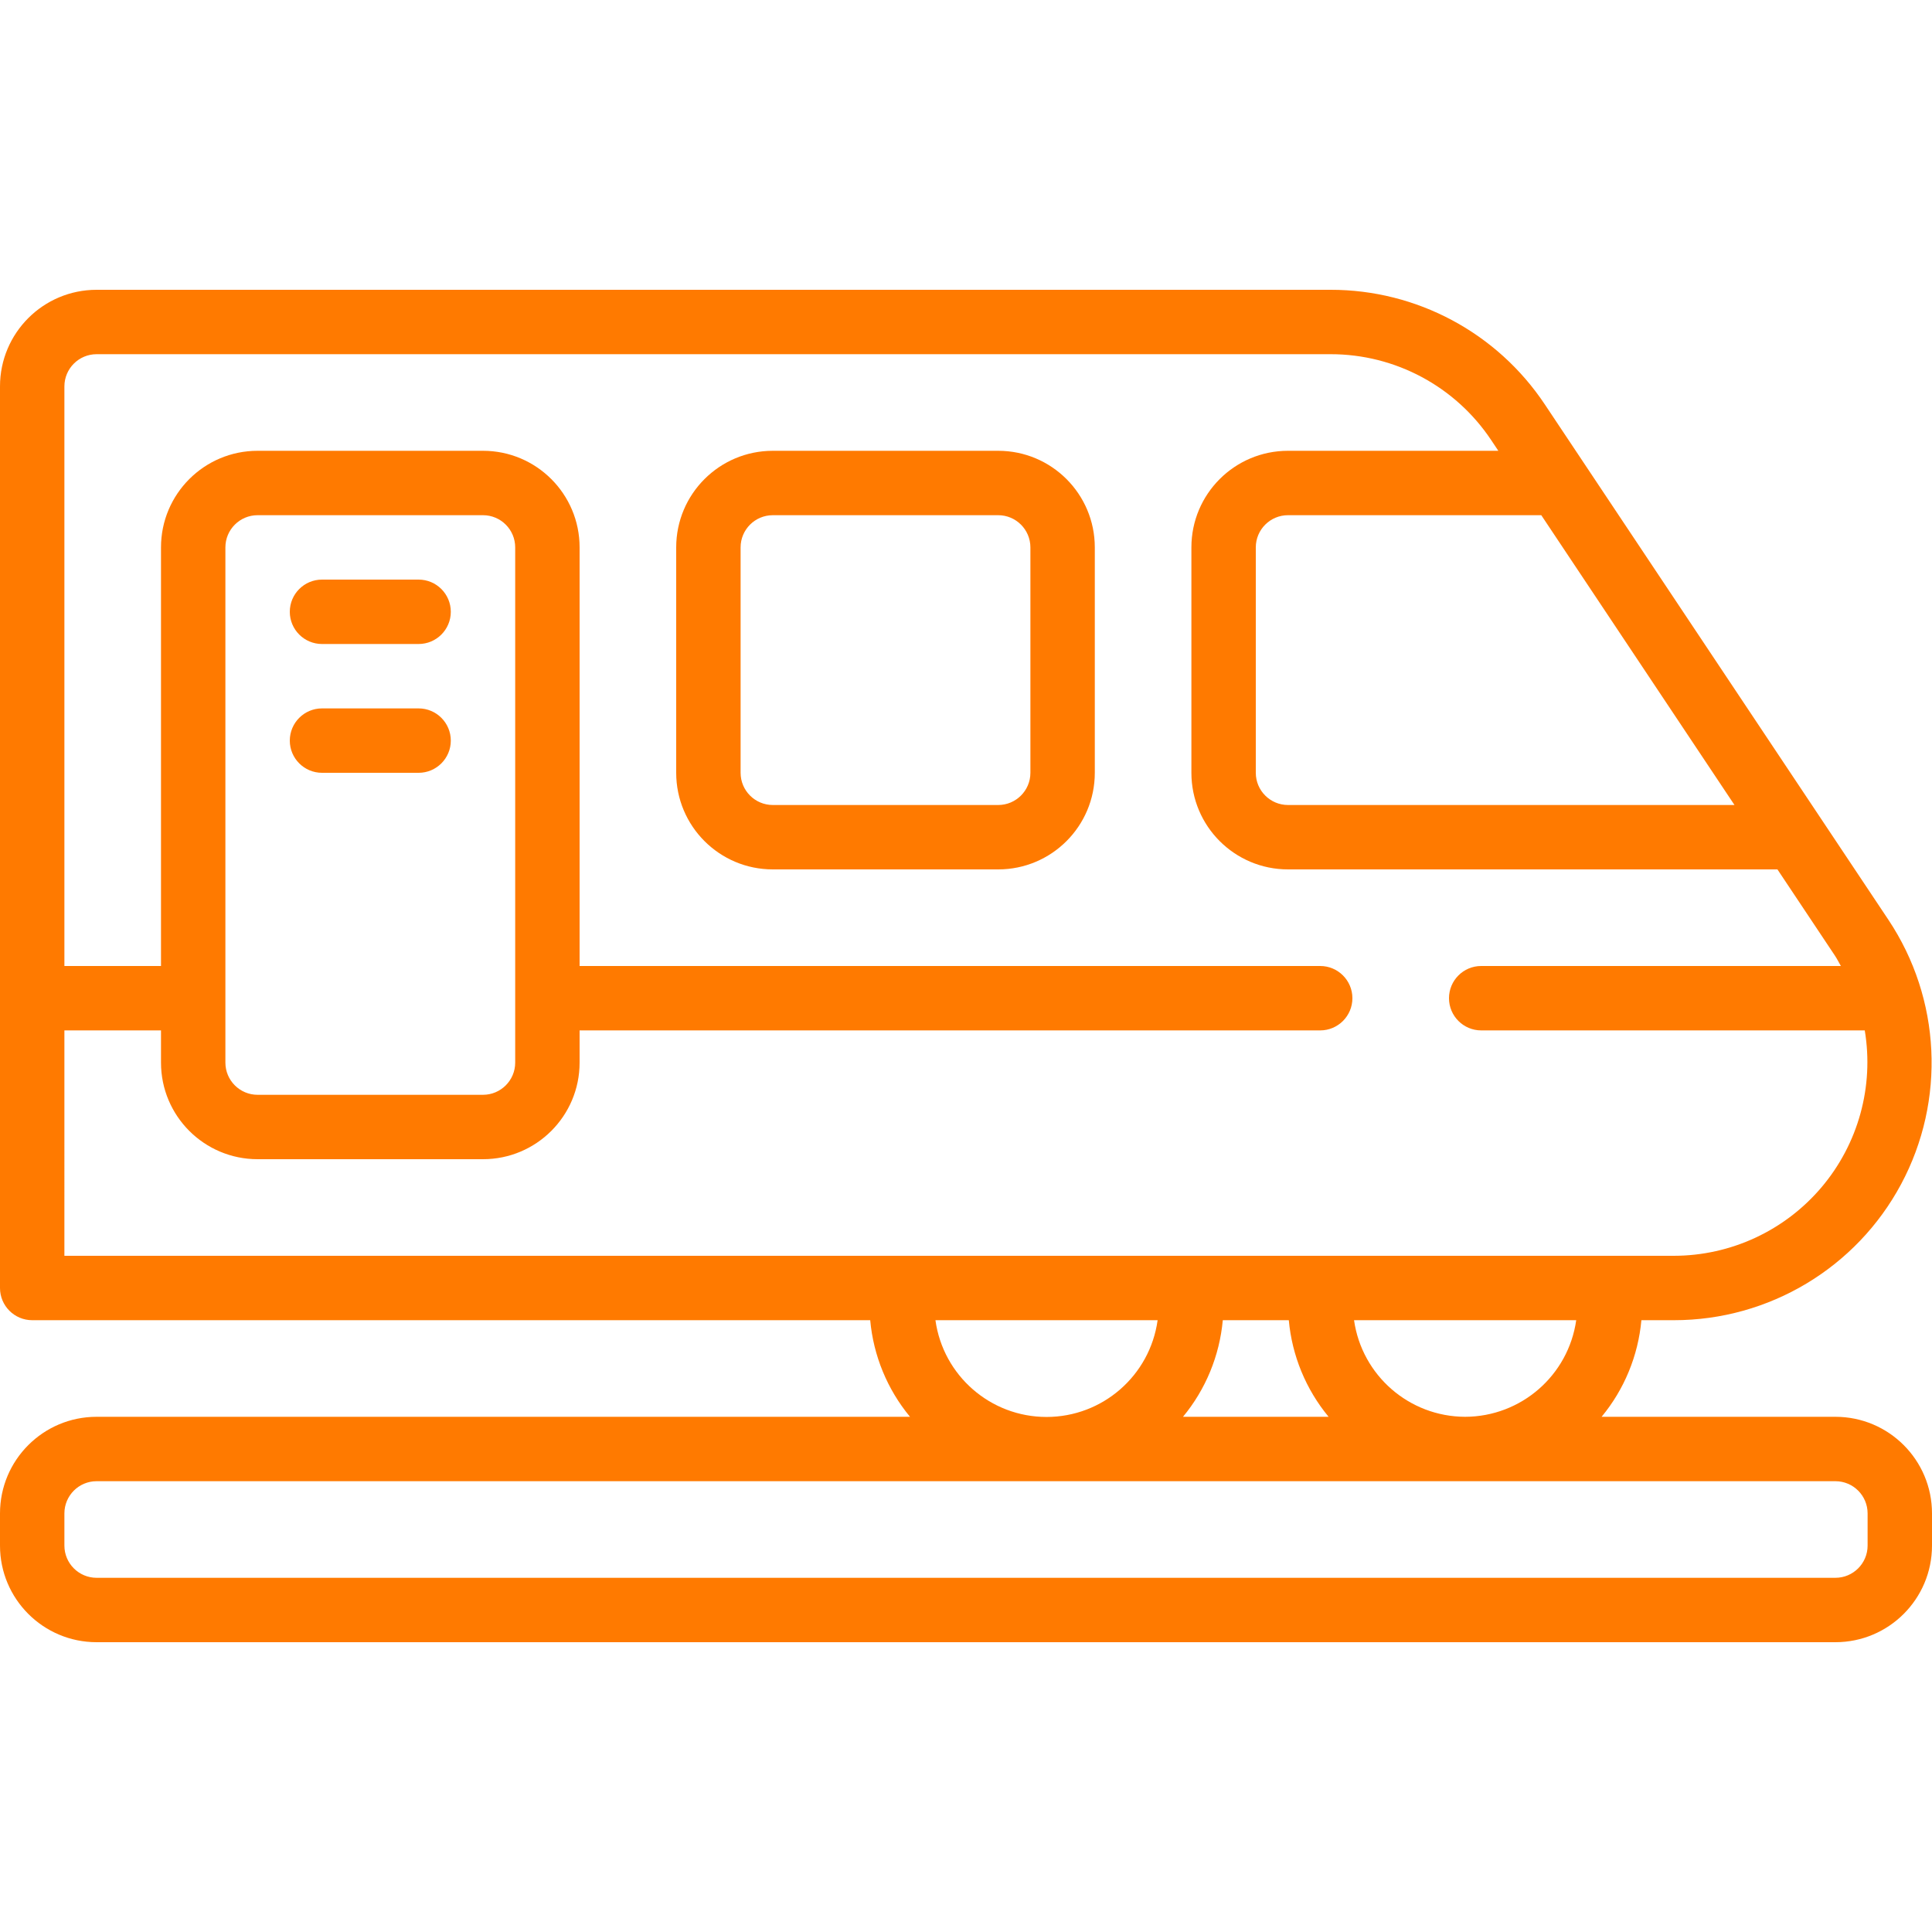 <svg height="512" viewBox="0 0 60 42" width="512" xmlns="http://www.w3.org/2000/svg">
	<style>
		path{
			fill:#FF7A00;
		}
	</style>
	<g id="Page-1" fill="none" fill-rule="evenodd"><g id="020---Train" fill="rgb(0,0,0)" fill-rule="nonzero"><path id="Shape" d="m3 42h54c1.657 0 3-1.343 3-3v-1c0-1.657-1.343-3-3-3h-7.261c.705-.852 1.136-1.898 1.236-3h1.013c2.95 0 5.661-1.624 7.053-4.225s1.24-5.757-.396-8.212l-10.667-16c-1.482-2.228-3.981-3.566-6.657-3.563h-38.321c-1.657 0-3 1.343-3 3v28c0 .552.448 1 1 1h26.025c.1 1.102.531 2.148 1.236 3h-25.261c-1.657 0-3 1.343-3 3v1c0 1.657 1.343 3 3 3zm42.5-7c-1.735-.005-3.204-1.282-3.449-3h6.9c-.245 1.718-1.715 2.996-3.451 3zm-5.475-3c.1 1.102.531 2.148 1.236 3h-4.522c.705-.852 1.136-1.898 1.236-3zm13.841-16h-13.866c-.552 0-1-.448-1-1v-7c0-.552.448-1 1-1h7.866zm-51.866 7h3v1c0 1.657 1.343 3 3 3h7c1.657 0 3-1.343 3-3v-1h23c.552 0 1-.448 1-1s-.448-1-1-1h-23v-13c0-1.657-1.343-3-3-3h-7c-1.657 0-3 1.343-3 3v13h-3v-18c0-.552.448-1 1-1h38.321c2.007-.002 3.881 1.001 4.992 2.672l.219.328h-6.532c-1.657 0-3 1.343-3 3v7c0 1.657 1.343 3 3 3h15.2l1.781 2.672c.072.106.125.219.189.328h-11.17c-.552 0-1 .448-1 1s.448 1 1 1h11.912c.29 1.742-.201 3.523-1.342 4.871-1.141 1.348-2.816 2.126-4.582 2.129h-49.988zm14 1c0 .552-.448 1-1 1h-7c-.552 0-1-.448-1-1v-16c0-.552.448-1 1-1h7c.552 0 1 .448 1 1zm13.051 8h6.9c-.239 1.722-1.711 3.005-3.45 3.005s-3.211-1.282-3.45-3.005zm-27.051 6c0-.552.448-1 1-1h54c.552 0 1 .448 1 1v1c0 .552-.448 1-1 1h-54c-.552 0-1-.448-1-1z"/><path id="Shape" d="m31 5h-7c-1.657 0-3 1.343-3 3v7c0 1.657 1.343 3 3 3h7c1.657 0 3-1.343 3-3v-7c0-1.657-1.343-3-3-3zm1 10c0 .552-.448 1-1 1h-7c-.552 0-1-.448-1-1v-7c0-.552.448-1 1-1h7c.552 0 1 .448 1 1z"/><path id="Shape" d="m13 9h-3c-.552 0-1 .448-1 1 0 .552.448 1 1 1h3c.552 0 1-.448 1-1 0-.552-.448-1-1-1z"/><path id="Shape" d="m13 13h-3c-.552 0-1 .448-1 1s.448 1 1 1h3c.552 0 1-.448 1-1s-.448-1-1-1z"/></g></g></svg>